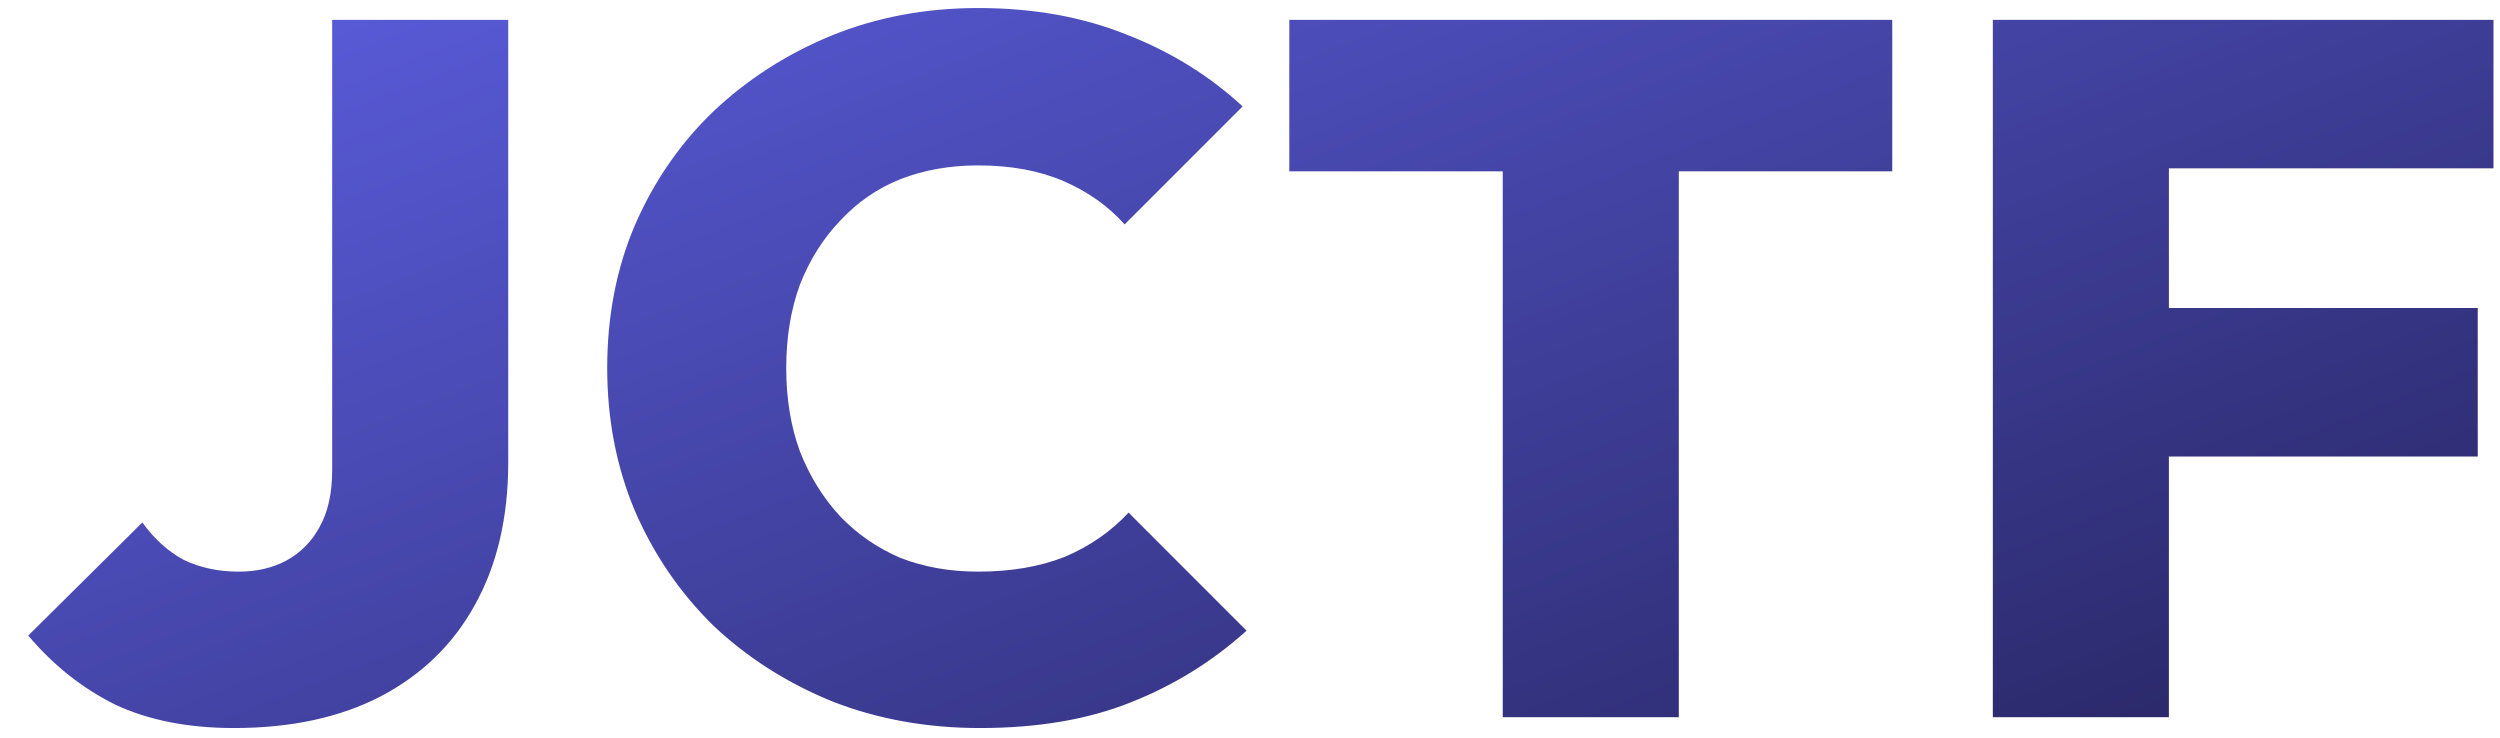 <svg width="61" height="18" viewBox="0 0 61 18" fill="none" xmlns="http://www.w3.org/2000/svg">
<path d="M5.705 17.764C4.585 17.764 3.617 17.572 2.801 17.188C2.001 16.788 1.297 16.228 0.689 15.508L3.473 12.748C3.761 13.148 4.097 13.452 4.481 13.66C4.881 13.852 5.329 13.948 5.825 13.948C6.257 13.948 6.641 13.86 6.977 13.684C7.329 13.492 7.601 13.22 7.793 12.868C8.001 12.5 8.105 12.036 8.105 11.476V0.484H12.401V11.284C12.401 12.628 12.129 13.788 11.585 14.764C11.057 15.724 10.289 16.468 9.281 16.996C8.289 17.508 7.097 17.764 5.705 17.764ZM23.913 17.764C22.616 17.764 21.416 17.548 20.312 17.116C19.209 16.668 18.241 16.052 17.409 15.268C16.593 14.468 15.953 13.532 15.489 12.46C15.04 11.388 14.816 10.228 14.816 8.98C14.816 7.716 15.04 6.556 15.489 5.5C15.953 4.428 16.593 3.5 17.409 2.716C18.241 1.932 19.201 1.316 20.288 0.868C21.392 0.42 22.584 0.196 23.864 0.196C25.209 0.196 26.416 0.412 27.488 0.844C28.561 1.26 29.505 1.844 30.32 2.596L27.441 5.476C27.041 5.028 26.544 4.676 25.953 4.42C25.36 4.164 24.665 4.036 23.864 4.036C23.177 4.036 22.544 4.148 21.968 4.372C21.409 4.596 20.921 4.932 20.505 5.38C20.088 5.812 19.761 6.332 19.52 6.94C19.297 7.548 19.184 8.228 19.184 8.98C19.184 9.732 19.297 10.412 19.52 11.02C19.761 11.628 20.088 12.156 20.505 12.604C20.921 13.036 21.409 13.372 21.968 13.612C22.544 13.836 23.177 13.948 23.864 13.948C24.665 13.948 25.369 13.828 25.977 13.588C26.584 13.332 27.105 12.972 27.537 12.508L30.416 15.388C29.584 16.14 28.64 16.724 27.584 17.14C26.544 17.556 25.32 17.764 23.913 17.764ZM36.667 17.5V0.604H40.963V17.5H36.667ZM31.459 4.18V0.484H46.171V4.18H31.459ZM48.625 17.5V0.484H52.921V17.5H48.625ZM52.033 11.14V7.516H60.457V11.14H52.033ZM52.033 4.108V0.484H60.841V4.108H52.033Z" fill="url(#paint0_linear_6006_967)"/>
<defs>
<linearGradient id="paint0_linear_6006_967" x1="0.911" y1="-5.502" x2="19.221" y2="41.288" gradientUnits="userSpaceOnUse">
<stop stop-color="#6366F1"/>
<stop offset="1" stop-color="#1E1B4B"/>
</linearGradient>
</defs>
</svg>
